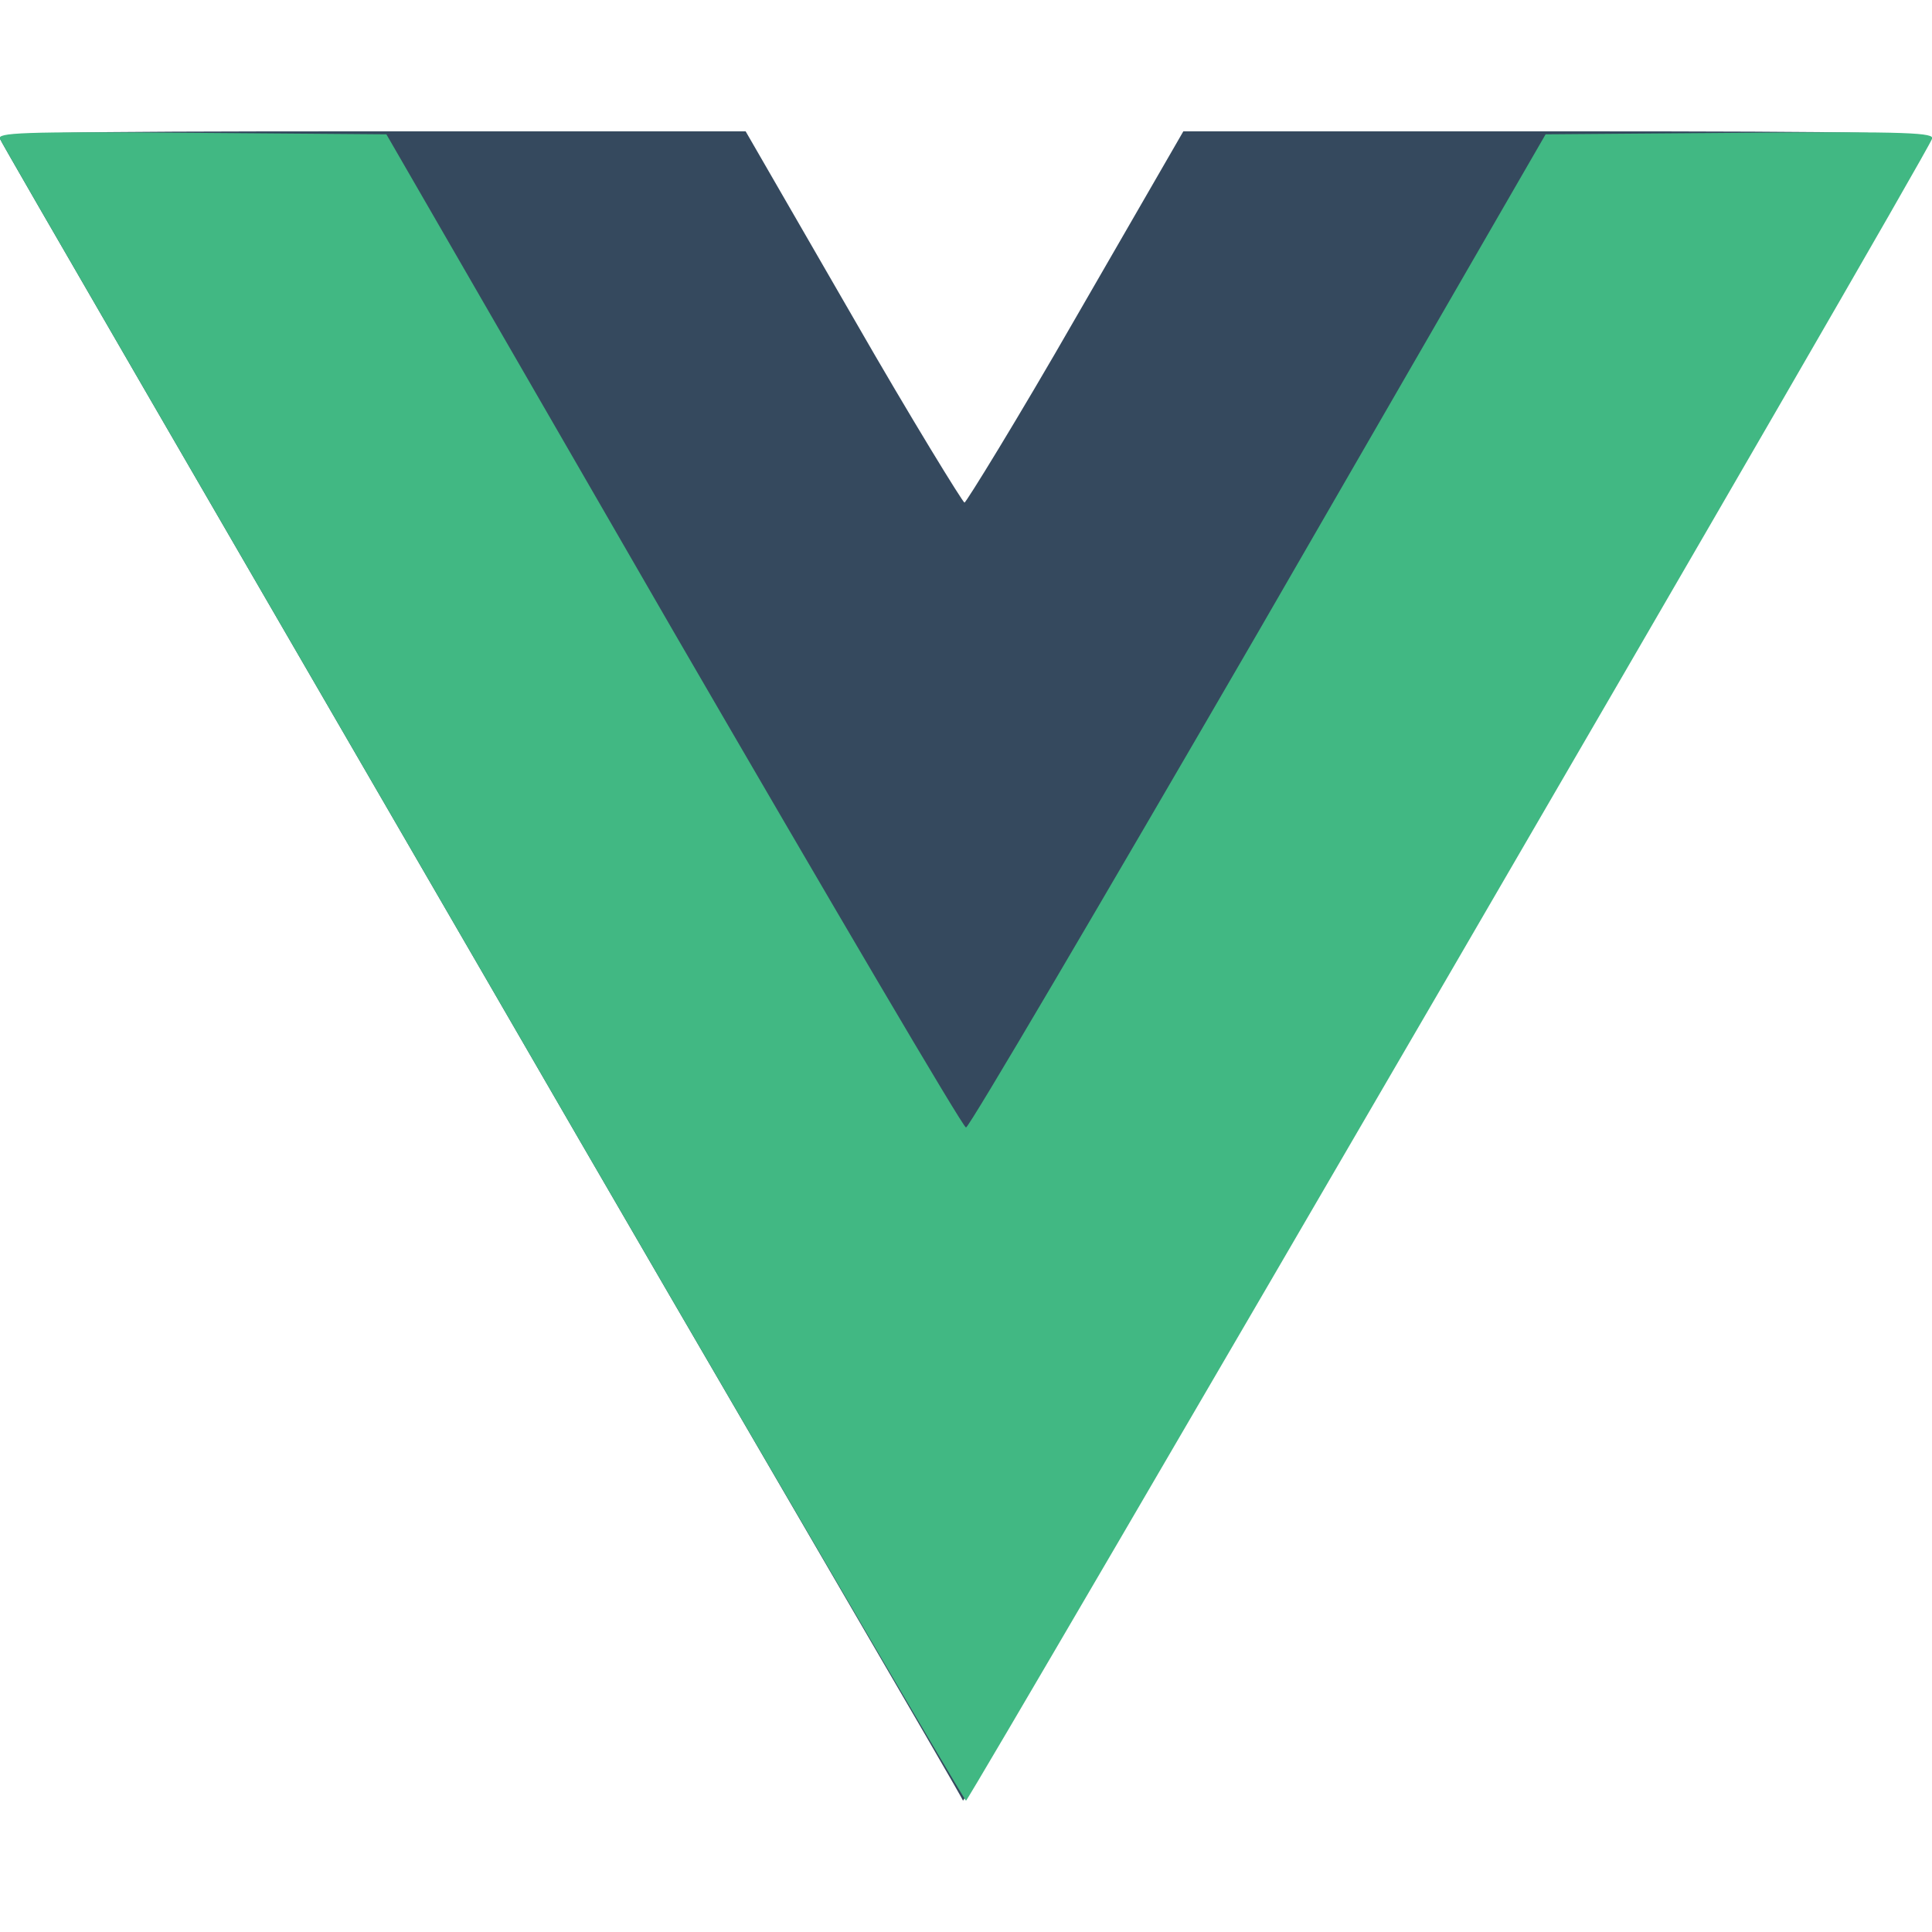 <?xml version="1.0" encoding="utf-8"?>
<!-- Generator: Adobe Illustrator 19.0.0, SVG Export Plug-In . SVG Version: 6.00 Build 0)  -->
<svg version="1.1" id="Camada_1" xmlns="http://www.w3.org/2000/svg" xmlns:xlink="http://www.w3.org/1999/xlink" x="0px" y="0px"
	 viewBox="-169 533 128 128" style="enable-background:new -169 533 128 128;" xml:space="preserve">
<style type="text/css">
	.st0{fill:#35495E;}
	.st1{fill:#41B883;}
</style>
<g id="layer101">
	<path class="st0" d="M-137,597.5c-17.5-30.2-31.9-55-32-55.3c-0.2-0.4,2.8-0.5,24.6-0.5h24.8l7.1,12.3c3.9,6.8,7.3,12.3,7.4,12.3
		c0.1,0,3.5-5.5,7.4-12.3l7.1-12.3h24.8c21.5,0,24.8,0.1,24.6,0.5c-0.4,1.1-63.8,110.1-64,110.1C-105.1,652.3-119.6,627.6-137,597.5
		z"/>
</g>
<g id="layer102">
	<path class="st1" d="M-137,597.5c-17.5-30.2-31.9-55-32-55.3c-0.2-0.4,1.3-0.5,12.7-0.4l12.9,0.1l19,32.9
		c10.5,18.1,19.2,32.9,19.4,32.9s8.9-14.8,19.4-32.9l19-32.9l12.9-0.1c11.2-0.1,12.9,0,12.7,0.4c-0.4,1.2-63.8,110.1-64,110.1
		C-105.1,652.3-119.6,627.6-137,597.5z"/>
</g>
</svg>
